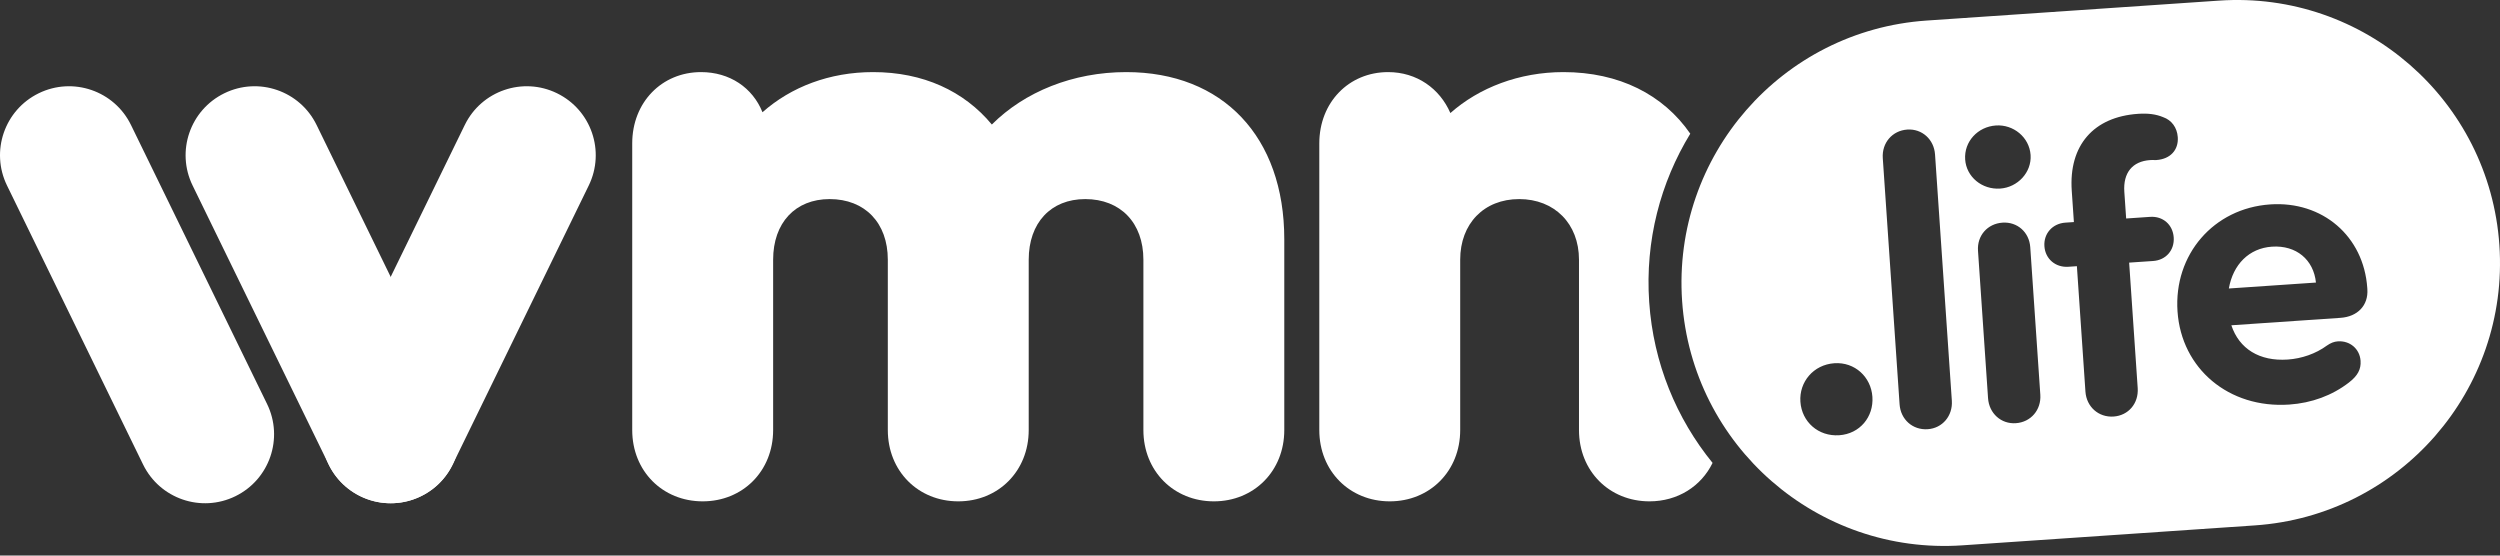 <svg width="126" height="28" viewBox="0 0 126 28" fill="none" xmlns="http://www.w3.org/2000/svg">
<rect x="0" y="0" width="126" height="28" fill="#333333" stroke="none"/>
<path d="M56.76 3.634C54.077 3.634 51.641 4.625 49.989 6.276C48.585 4.584 46.521 3.634 44.003 3.634C41.814 3.634 39.874 4.377 38.429 5.657C37.933 4.419 36.777 3.634 35.332 3.634C33.351 3.634 31.864 5.162 31.864 7.226V21.676C31.864 23.741 33.392 25.268 35.415 25.268C37.438 25.268 38.966 23.741 38.966 21.676V13.089C38.966 11.231 40.08 10.034 41.814 10.034C43.59 10.034 44.746 11.231 44.746 13.089V21.676C44.746 23.741 46.273 25.268 48.296 25.268C50.319 25.268 51.847 23.741 51.847 21.676V13.089C51.847 11.231 52.962 10.034 54.696 10.034C56.471 10.034 57.627 11.231 57.627 13.089V21.676C57.627 23.741 59.155 25.268 61.178 25.268C63.201 25.268 64.728 23.741 64.728 21.676V12.057C64.728 6.896 61.632 3.634 56.76 3.634Z" fill="white"/>
<path fill-rule="evenodd" clip-rule="evenodd" d="M85.19 6.738C83.689 9.196 82.908 12.127 83.119 15.219C83.329 18.306 84.498 21.1 86.314 23.33C85.743 24.506 84.561 25.268 83.132 25.268C81.109 25.268 79.581 23.741 79.581 21.676V13.089C79.581 11.272 78.343 10.034 76.567 10.034C74.792 10.034 73.594 11.272 73.594 13.089V21.676C73.594 23.741 72.067 25.268 70.044 25.268C68.021 25.268 66.493 23.741 66.493 21.676V7.226C66.493 5.162 67.98 3.634 69.961 3.634C71.406 3.634 72.562 4.46 73.099 5.698C74.544 4.419 76.567 3.634 78.797 3.634C81.603 3.634 83.829 4.768 85.19 6.738Z" fill="white"/>
<path d="M0.353 9.349C-0.489 7.623 0.228 5.541 1.953 4.7C3.679 3.858 5.761 4.574 6.602 6.3L13.461 20.362C14.303 22.088 13.586 24.17 11.86 25.011C10.134 25.853 8.053 25.137 7.211 23.411L0.353 9.349Z" fill="white"/>
<path d="M9.707 9.349C8.865 7.623 9.582 5.541 11.308 4.7C13.034 3.858 15.115 4.574 15.957 6.3L22.816 20.362C23.657 22.088 22.941 24.17 21.215 25.011C19.489 25.853 17.407 25.137 16.566 23.411L9.707 9.349Z" fill="white"/>
<path d="M29.673 9.349C30.515 7.623 29.799 5.541 28.073 4.7C26.347 3.858 24.265 4.574 23.424 6.3L16.565 20.362C15.723 22.088 16.44 24.17 18.166 25.011C19.892 25.853 21.973 25.137 22.815 23.411L29.673 9.349Z" fill="white"/>
<path fill-rule="evenodd" clip-rule="evenodd" d="M97.101 1.036C89.798 1.534 84.28 7.859 84.778 15.162C85.276 22.466 91.601 27.983 98.904 27.485L113.646 26.48C120.95 25.982 126.467 19.658 125.969 12.354C125.471 5.051 119.147 -0.467 111.843 0.031L97.101 1.036ZM94.369 19.999C94.439 21.014 93.732 21.866 92.698 21.936C91.644 22.008 90.809 21.261 90.74 20.247C90.672 19.252 91.397 18.379 92.451 18.307C93.485 18.236 94.302 19.004 94.369 19.999ZM98.373 20.197C98.424 20.958 97.898 21.582 97.157 21.632C96.396 21.684 95.79 21.137 95.739 20.376L94.892 7.967C94.841 7.206 95.367 6.582 96.127 6.53C96.869 6.48 97.475 7.026 97.526 7.787L98.373 20.197ZM99.044 8.037C98.983 7.139 99.677 6.386 100.594 6.324C101.472 6.264 102.28 6.914 102.342 7.812C102.401 8.69 101.688 9.444 100.81 9.504C99.893 9.567 99.104 8.915 99.044 8.037ZM102.832 19.893C102.884 20.654 102.358 21.278 101.597 21.329C100.856 21.38 100.25 20.833 100.198 20.072L99.691 12.638C99.639 11.877 100.167 11.273 100.927 11.221C101.669 11.171 102.273 11.698 102.325 12.459L102.832 19.893ZM108.568 8.066C108.512 8.064 108.446 8.062 108.368 8.068C107.471 8.129 107.001 8.71 107.066 9.666L107.158 11.012L108.367 10.93C109.011 10.886 109.511 11.322 109.555 11.966C109.599 12.61 109.163 13.11 108.519 13.154L107.309 13.236L107.74 19.558C107.793 20.338 107.266 20.943 106.525 20.994C105.764 21.045 105.158 20.499 105.106 19.738L104.675 13.416L104.246 13.445C103.602 13.489 103.082 13.054 103.038 12.41C102.995 11.766 103.45 11.265 104.094 11.221L104.524 11.192L104.416 9.611C104.26 7.328 105.515 5.89 107.758 5.737C108.266 5.703 108.661 5.754 109.025 5.906C109.446 6.053 109.726 6.426 109.76 6.914C109.804 7.558 109.384 8.018 108.682 8.066C108.648 8.068 108.611 8.067 108.568 8.066ZM109.747 15.697C109.551 12.829 111.568 10.496 114.417 10.302C117.051 10.122 119.132 11.901 119.311 14.515L119.315 14.574C119.371 15.394 118.821 15.96 117.963 16.019L112.46 16.394C112.855 17.582 113.878 18.218 115.303 18.121C116.005 18.073 116.714 17.829 117.274 17.418C117.461 17.288 117.633 17.217 117.828 17.204C118.433 17.163 118.931 17.58 118.973 18.185C119.002 18.614 118.828 18.939 118.381 19.283C117.543 19.929 116.511 20.313 115.379 20.39C112.335 20.597 109.944 18.584 109.747 15.697ZM116.724 14.241C116.607 13.092 115.733 12.348 114.503 12.432C113.352 12.511 112.545 13.33 112.334 14.54L116.724 14.241Z" fill="white"/>
</svg>
